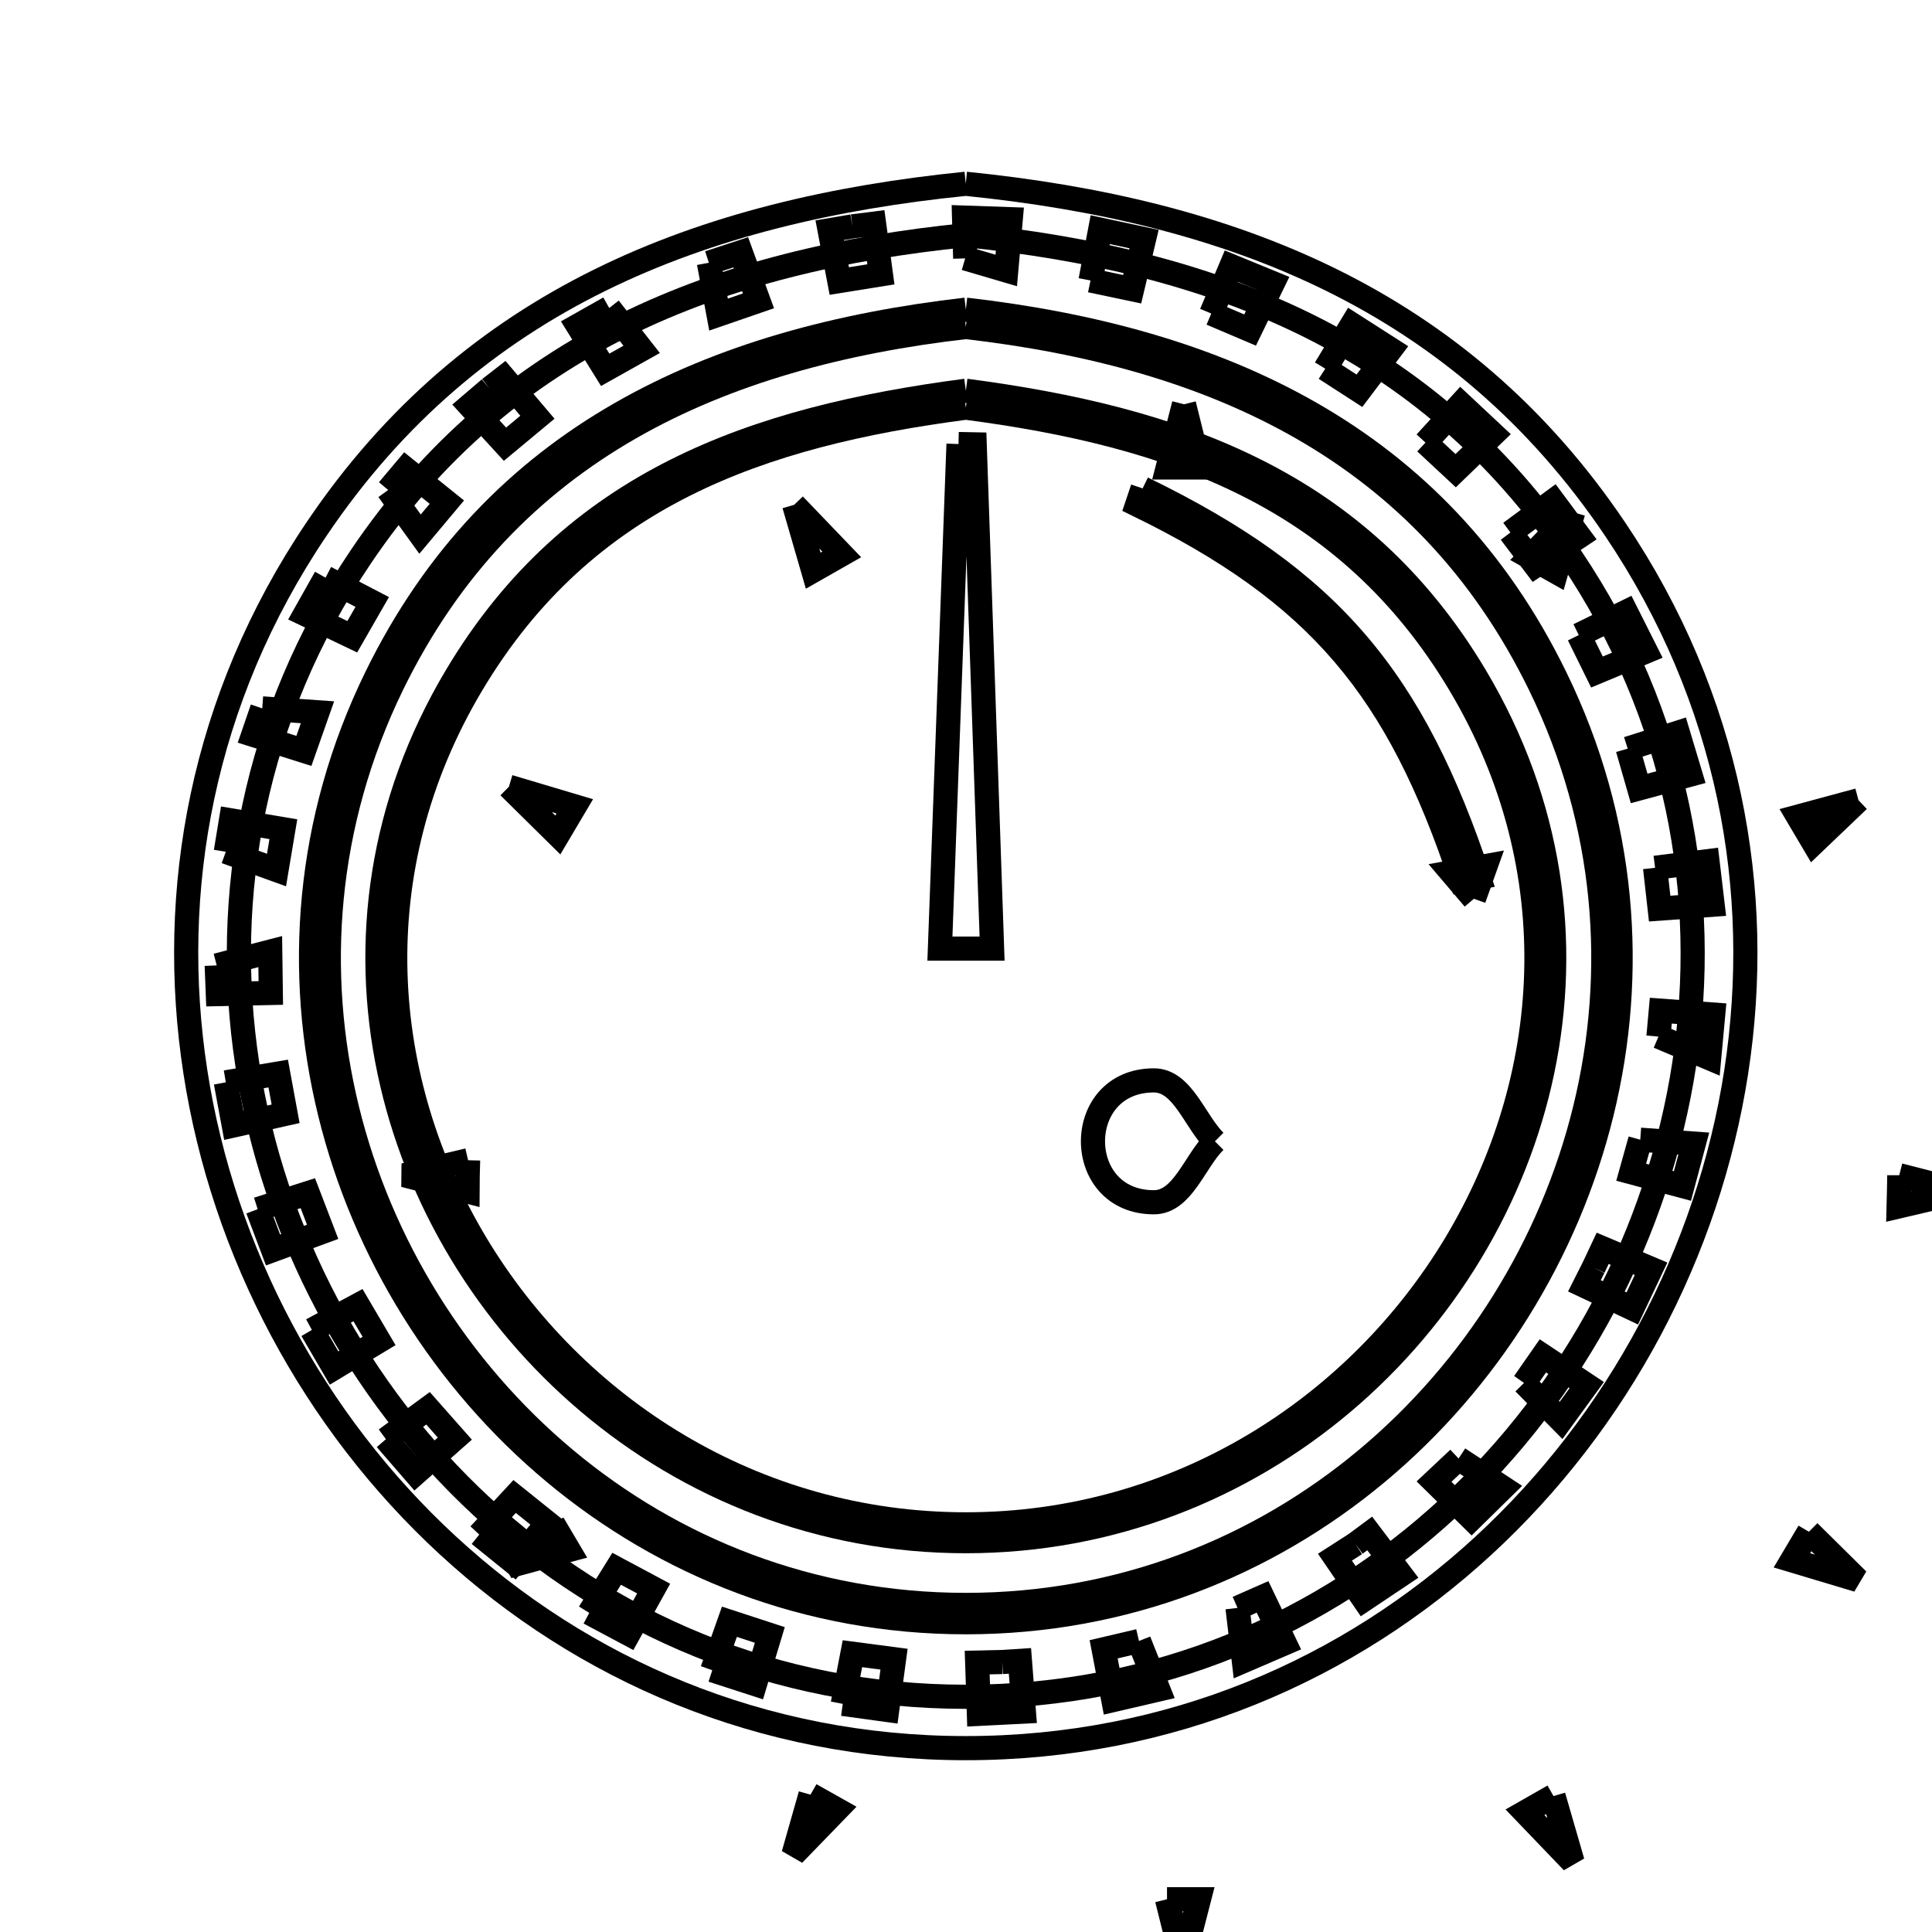 <svg xmlns="http://www.w3.org/2000/svg" viewBox="0.0 0.0 24.0 24.0" height="200px" width="200px"><path fill="none" stroke="black" stroke-width=".3" stroke-opacity="1.0"  filling="0" d="M11.997 2.283 L11.997 2.283 C13.643 2.449 15.177 2.806 16.541 3.479 C17.904 4.152 19.097 5.141 20.062 6.571 C21.487 8.684 21.914 11.071 21.568 13.315 C21.221 15.559 20.101 17.659 18.431 19.198 C16.761 20.738 14.542 21.716 11.997 21.716 C9.453 21.716 7.234 20.738 5.564 19.198 C3.894 17.659 2.774 15.559 2.427 13.315 C2.08 11.071 2.507 8.684 3.933 6.571 C4.897 5.141 6.09 4.152 7.454 3.479 C8.818 2.806 10.351 2.449 11.997 2.283 L11.997 2.283"></path>
<path fill="none" stroke="black" stroke-width=".3" stroke-opacity="1.0"  filling="0" d="M10.589 2.812 L10.858 2.778 L10.943 3.408 L10.426 3.491 L10.306 2.86 L10.589 2.812"></path>
<path fill="none" stroke="black" stroke-width=".3" stroke-opacity="1.0"  filling="0" d="M11.997 2.921 L11.997 2.921 C13.532 3.076 14.962 3.409 16.233 4.036 C17.504 4.664 18.616 5.586 19.514 6.92 C20.843 8.892 21.243 11.123 20.922 13.22 C20.601 15.317 19.559 17.282 18.003 18.722 C16.447 20.162 14.376 21.078 11.997 21.078 C9.619 21.078 7.548 20.162 5.992 18.722 C4.435 17.282 3.393 15.317 3.072 13.22 C2.752 11.123 3.152 8.892 4.48 6.92 C5.379 5.586 6.491 4.664 7.762 4.036 C9.033 3.409 10.463 3.076 11.997 2.921 L11.997 2.921"></path>
<path fill="none" stroke="black" stroke-width=".3" stroke-opacity="1.0"  filling="0" d="M11.99 3.21 L11.976 2.703 L12.556 2.723 L12.5 3.36 L11.99 3.21"></path>
<path fill="none" stroke="black" stroke-width=".3" stroke-opacity="1.0"  filling="0" d="M8.806 3.264 L9.202 3.134 L9.422 3.737 L8.926 3.908 L8.806 3.264"></path>
<path fill="none" stroke="black" stroke-width=".3" stroke-opacity="1.0"  filling="0" d="M13.547 3.484 L13.667 2.853 L14.212 2.97 L14.064 3.593 L13.547 3.484"></path>
<path fill="none" stroke="black" stroke-width=".3" stroke-opacity="1.0"  filling="0" d="M7.568 3.826 L7.971 4.34 L7.518 4.594 L7.178 4.046 L7.568 3.826"></path>
<path fill="none" stroke="black" stroke-width=".3" stroke-opacity="1.0"  filling="0" d="M11.998 3.847 L11.998 3.847 C13.571 4.028 15.035 4.418 16.29 5.139 C17.544 5.859 18.589 6.911 19.323 8.416 C20.19 10.192 20.324 12.088 19.897 13.827 C19.47 15.565 18.483 17.147 17.109 18.293 C15.735 19.44 13.973 20.152 11.998 20.152 C10.022 20.152 8.261 19.44 6.886 18.293 C5.512 17.147 4.525 15.565 4.099 13.827 C3.672 12.088 3.805 10.192 4.672 8.416 C5.407 6.911 6.451 5.859 7.706 5.139 C8.96 4.418 10.424 4.028 11.998 3.847 L11.998 3.847"></path>
<path fill="none" stroke="black" stroke-width=".3" stroke-opacity="1.0"  filling="0" d="M15.047 3.895 L15.295 3.306 L15.812 3.518 L15.529 4.1 L15.047 3.895"></path>
<path fill="none" stroke="black" stroke-width=".3" stroke-opacity="1.0"  filling="0" d="M11.998 4.062 L11.998 4.062 C13.529 4.238 14.954 4.617 16.176 5.318 C17.397 6.019 18.414 7.042 19.129 8.507 C19.973 10.237 20.104 12.083 19.689 13.777 C19.274 15.47 18.313 17.01 16.975 18.127 C15.637 19.244 13.922 19.937 11.998 19.937 C10.073 19.937 8.359 19.244 7.022 18.127 C5.685 17.009 4.726 15.469 4.312 13.776 C3.898 12.082 4.029 10.236 4.871 8.507 C5.586 7.042 6.602 6.019 7.822 5.318 C9.042 4.617 10.467 4.238 11.998 4.062 L11.998 4.062"></path>
<path fill="none" stroke="black" stroke-width=".3" stroke-opacity="1.0"  filling="0" d="M16.463 4.58 L16.795 4.032 L17.276 4.34 L16.887 4.854 L16.463 4.58"></path>
<path fill="none" stroke="black" stroke-width=".3" stroke-opacity="1.0"  filling="0" d="M6.082 4.827 L6.258 4.69 L6.676 5.183 L6.273 5.518 L5.834 5.039 L6.082 4.827"></path>
<path fill="none" stroke="black" stroke-width=".3" stroke-opacity="1.0"  filling="0" d="M11.998 4.854 L11.998 4.854 C13.313 5.027 14.533 5.307 15.605 5.847 C16.678 6.386 17.602 7.185 18.325 8.395 C19.277 9.988 19.494 11.713 19.16 13.306 C18.826 14.899 17.94 16.358 16.685 17.42 C15.43 18.482 13.807 19.145 11.998 19.145 C10.189 19.145 8.565 18.482 7.311 17.42 C6.056 16.358 5.17 14.899 4.836 13.306 C4.501 11.713 4.719 9.988 5.671 8.395 C6.394 7.185 7.318 6.386 8.39 5.847 C9.463 5.307 10.683 5.027 11.998 4.854 L11.998 4.854"></path>
<path fill="none" stroke="black" stroke-width=".3" stroke-opacity="1.0"  filling="0" d="M14.708 5.022 L14.903 5.807 C14.901 5.807 14.513 5.807 14.506 5.807 L14.708 5.022"></path>
<path fill="none" stroke="black" stroke-width=".3" stroke-opacity="1.0"  filling="0" d="M11.998 5.064 L11.998 5.064 C14.548 5.398 16.732 6.151 18.133 8.498 C19.518 10.817 19.301 13.426 18.08 15.456 C16.859 17.485 14.633 18.936 11.998 18.936 C9.363 18.936 7.137 17.485 5.916 15.456 C4.695 13.426 4.478 10.817 5.863 8.498 C7.264 6.151 9.448 5.398 11.998 5.064 L11.998 5.064"></path>
<path fill="none" stroke="black" stroke-width=".3" stroke-opacity="1.0"  filling="0" d="M17.708 5.498 L18.147 5.018 L18.55 5.395 L18.083 5.847 L17.708 5.498"></path>
<path fill="none" stroke="black" stroke-width=".3" stroke-opacity="1.0"  filling="0" d="M11.907 5.516 L12.108 5.52 L12.324 11.784 L11.676 11.784 L11.907 5.516"></path>
<path fill="none" stroke="black" stroke-width=".3" stroke-opacity="1.0"  filling="0" d="M14.194 6.067 L14.194 6.067 C16.533 7.204 17.552 8.435 18.372 10.9 L18.156 10.94 C17.365 8.561 16.384 7.369 14.126 6.269 L14.194 6.067"></path>
<path fill="none" stroke="black" stroke-width=".3" stroke-opacity="1.0"  filling="0" d="M4.822 6.087 L5.041 5.827 L5.551 6.238 L5.218 6.635 L4.822 6.087"></path>
<path fill="none" stroke="black" stroke-width=".3" stroke-opacity="1.0"  filling="0" d="M9.865 6.271 L10.456 6.887 C10.338 6.954 10.22 7.022 10.102 7.089 L9.865 6.271"></path>
<path fill="none" stroke="black" stroke-width=".3" stroke-opacity="1.0"  filling="0" d="M19.543 6.364 L19.332 7.106 C19.222 7.044 19.113 6.983 19.003 6.921 L19.543 6.364"></path>
<path fill="none" stroke="black" stroke-width=".3" stroke-opacity="1.0"  filling="0" d="M18.763 6.615 L19.293 6.224 L19.619 6.663 L19.074 7.026 L18.763 6.615"></path>
<path fill="none" stroke="black" stroke-width=".3" stroke-opacity="1.0"  filling="0" d="M4.044 7.176 L4.624 7.478 L4.376 7.91 L3.789 7.629 L4.044 7.176"></path>
<path fill="none" stroke="black" stroke-width=".3" stroke-opacity="1.0"  filling="0" d="M19.612 7.889 L20.199 7.601 L20.447 8.094 L19.838 8.348 L19.612 7.889"></path>
<path fill="none" stroke="black" stroke-width=".3" stroke-opacity="1.0"  filling="0" d="M3.258 8.8 L3.944 8.848 L3.775 9.328 L3.145 9.129 L3.258 8.8"></path>
<path fill="none" stroke="black" stroke-width=".3" stroke-opacity="1.0"  filling="0" d="M20.22 9.3 L20.843 9.102 L20.999 9.622 L20.362 9.794 L20.22 9.3"></path>
<path fill="none" stroke="black" stroke-width=".3" stroke-opacity="1.0"  filling="0" d="M6.322 9.773 L7.14 10.017 C7.07 10.135 6.999 10.253 6.929 10.372 L6.322 9.773"></path>
<path fill="none" stroke="black" stroke-width=".3" stroke-opacity="1.0"  filling="0" d="M23.087 9.941 L22.53 10.473 C22.465 10.363 22.401 10.253 22.336 10.144 L23.087 9.941"></path>
<path fill="none" stroke="black" stroke-width=".3" stroke-opacity="1.0"  filling="0" d="M2.805 10.581 L2.869 10.191 L3.52 10.301 L3.435 10.808 L2.805 10.581"></path>
<path fill="none" stroke="black" stroke-width=".3" stroke-opacity="1.0"  filling="0" d="M20.56 10.78 L21.211 10.698 L21.275 11.239 L20.617 11.287 L20.56 10.78"></path>
<path fill="none" stroke="black" stroke-width=".3" stroke-opacity="1.0"  filling="0" d="M18.309 11.165 L18.029 10.836 L18.454 10.759 L18.309 11.165"></path>
<path fill="none" stroke="black" stroke-width=".3" stroke-opacity="1.0"  filling="0" d="M2.692 11.993 L3.357 11.821 L3.364 12.335 L2.706 12.349 L2.692 11.993"></path>
<path fill="none" stroke="black" stroke-width=".3" stroke-opacity="1.0"  filling="0" d="M20.602 12.877 L20.631 12.555 L21.282 12.603 L21.232 13.144 L20.602 12.877"></path>
<path fill="none" stroke="black" stroke-width=".3" stroke-opacity="1.0"  filling="0" d="M2.805 13.445 L3.456 13.336 L3.548 13.836 L2.904 13.98 L2.805 13.445"></path>
<path fill="none" stroke="black" stroke-width=".3" stroke-opacity="1.0"  filling="0" d="M20.376 14.158 L21.041 14.206 L20.9 14.733 L20.263 14.562 L20.376 14.158"></path>
<path fill="none" stroke="black" stroke-width=".3" stroke-opacity="1.0"  filling="0" d="M15.092 14.178 L15.092 14.178 C14.839 14.43 14.691 14.935 14.334 14.935 C13.325 14.935 13.325 13.421 14.334 13.421 C14.691 13.421 14.839 13.925 15.092 14.178 L15.092 14.178"></path>
<path fill="none" stroke="black" stroke-width=".3" stroke-opacity="1.0"  filling="0" d="M5.815 14.413 L5.815 14.413 C5.812 14.542 5.807 14.672 5.807 14.801 L5.022 14.599 L5.815 14.413"></path>
<path fill="none" stroke="black" stroke-width=".3" stroke-opacity="1.0"  filling="0" d="M23.593 14.599 L24.378 14.801 L23.585 14.987 C23.588 14.858 23.593 14.728 23.593 14.599 L23.593 14.599"></path>
<path fill="none" stroke="black" stroke-width=".3" stroke-opacity="1.0"  filling="0" d="M3.201 15.021 L3.824 14.822 L4.008 15.302 L3.392 15.528 L3.201 15.021"></path>
<path fill="none" stroke="black" stroke-width=".3" stroke-opacity="1.0"  filling="0" d="M19.796 15.747 L19.909 15.507 L20.51 15.761 L20.277 16.254 L19.682 15.973 L19.796 15.747"></path>
<path fill="none" stroke="black" stroke-width=".3" stroke-opacity="1.0"  filling="0" d="M3.874 16.521 L4.447 16.213 L4.709 16.658 L4.15 16.994 L3.874 16.521"></path>
<path fill="none" stroke="black" stroke-width=".3" stroke-opacity="1.0"  filling="0" d="M18.932 17.179 L19.166 16.843 L19.711 17.206 L19.392 17.645 L18.932 17.179"></path>
<path fill="none" stroke="black" stroke-width=".3" stroke-opacity="1.0"  filling="0" d="M4.794 17.878 L5.317 17.494 L5.65 17.871 L5.162 18.303 L4.794 17.878"></path>
<path fill="none" stroke="black" stroke-width=".3" stroke-opacity="1.0"  filling="0" d="M18.119 18.118 L18.671 18.481 L18.281 18.864 L17.814 18.405 L18.119 18.118"></path>
<path fill="none" stroke="black" stroke-width=".3" stroke-opacity="1.0"  filling="0" d="M6.87 18.927 L6.87 18.927 C6.935 19.037 6.999 19.147 7.064 19.256 L6.313 19.459 L6.87 18.927"></path>
<path fill="none" stroke="black" stroke-width=".3" stroke-opacity="1.0"  filling="0" d="M22.471 19.028 L23.078 19.628 L22.26 19.383 C22.33 19.265 22.401 19.147 22.471 19.028 L22.471 19.028"></path>
<path fill="none" stroke="black" stroke-width=".3" stroke-opacity="1.0"  filling="0" d="M5.954 19.063 L6.393 18.59 L6.803 18.919 L6.386 19.412 L5.954 19.063"></path>
<path fill="none" stroke="black" stroke-width=".3" stroke-opacity="1.0"  filling="0" d="M16.838 19.18 L17.015 19.049 L17.404 19.563 L16.944 19.871 L16.583 19.344 L16.838 19.18"></path>
<path fill="none" stroke="black" stroke-width=".3" stroke-opacity="1.0"  filling="0" d="M15.373 19.974 L15.684 19.837 L15.96 20.413 L15.451 20.632 L15.373 19.974"></path>
<path fill="none" stroke="black" stroke-width=".3" stroke-opacity="1.0"  filling="0" d="M7.32 20.036 L7.66 19.488 L8.12 19.734 L7.808 20.296 L7.32 20.036"></path>
<path fill="none" stroke="black" stroke-width=".3" stroke-opacity="1.0"  filling="0" d="M14.149 20.385 L14.389 20.988 L13.83 21.118 L13.71 20.488 L14.149 20.385"></path>
<path fill="none" stroke="black" stroke-width=".3" stroke-opacity="1.0"  filling="0" d="M12.45 20.646 L12.67 20.632 L12.719 21.262 L12.16 21.29 L12.139 20.653 L12.45 20.646"></path>
<path fill="none" stroke="black" stroke-width=".3" stroke-opacity="1.0"  filling="0" d="M8.848 20.748 L9.061 20.146 L9.563 20.31 L9.379 20.92 L8.848 20.748"></path>
<path fill="none" stroke="black" stroke-width=".3" stroke-opacity="1.0"  filling="0" d="M10.469 21.166 L10.589 20.543 L11.106 20.611 L11.021 21.242 L10.469 21.166"></path>
<path fill="none" stroke="black" stroke-width=".3" stroke-opacity="1.0"  filling="0" d="M10.068 22.294 L10.068 22.294 C10.177 22.356 10.287 22.417 10.397 22.479 L9.857 23.036 L10.068 22.294"></path>
<path fill="none" stroke="black" stroke-width=".3" stroke-opacity="1.0"  filling="0" d="M19.298 22.311 L19.535 23.129 L18.944 22.513 C19.062 22.446 19.18 22.378 19.298 22.311 L19.298 22.311"></path>
<path fill="none" stroke="black" stroke-width=".3" stroke-opacity="1.0"  filling="0" d="M14.497 23.593 L14.497 23.593 C14.501 23.593 14.886 23.593 14.894 23.593 L14.692 24.378 L14.497 23.593"></path></svg>